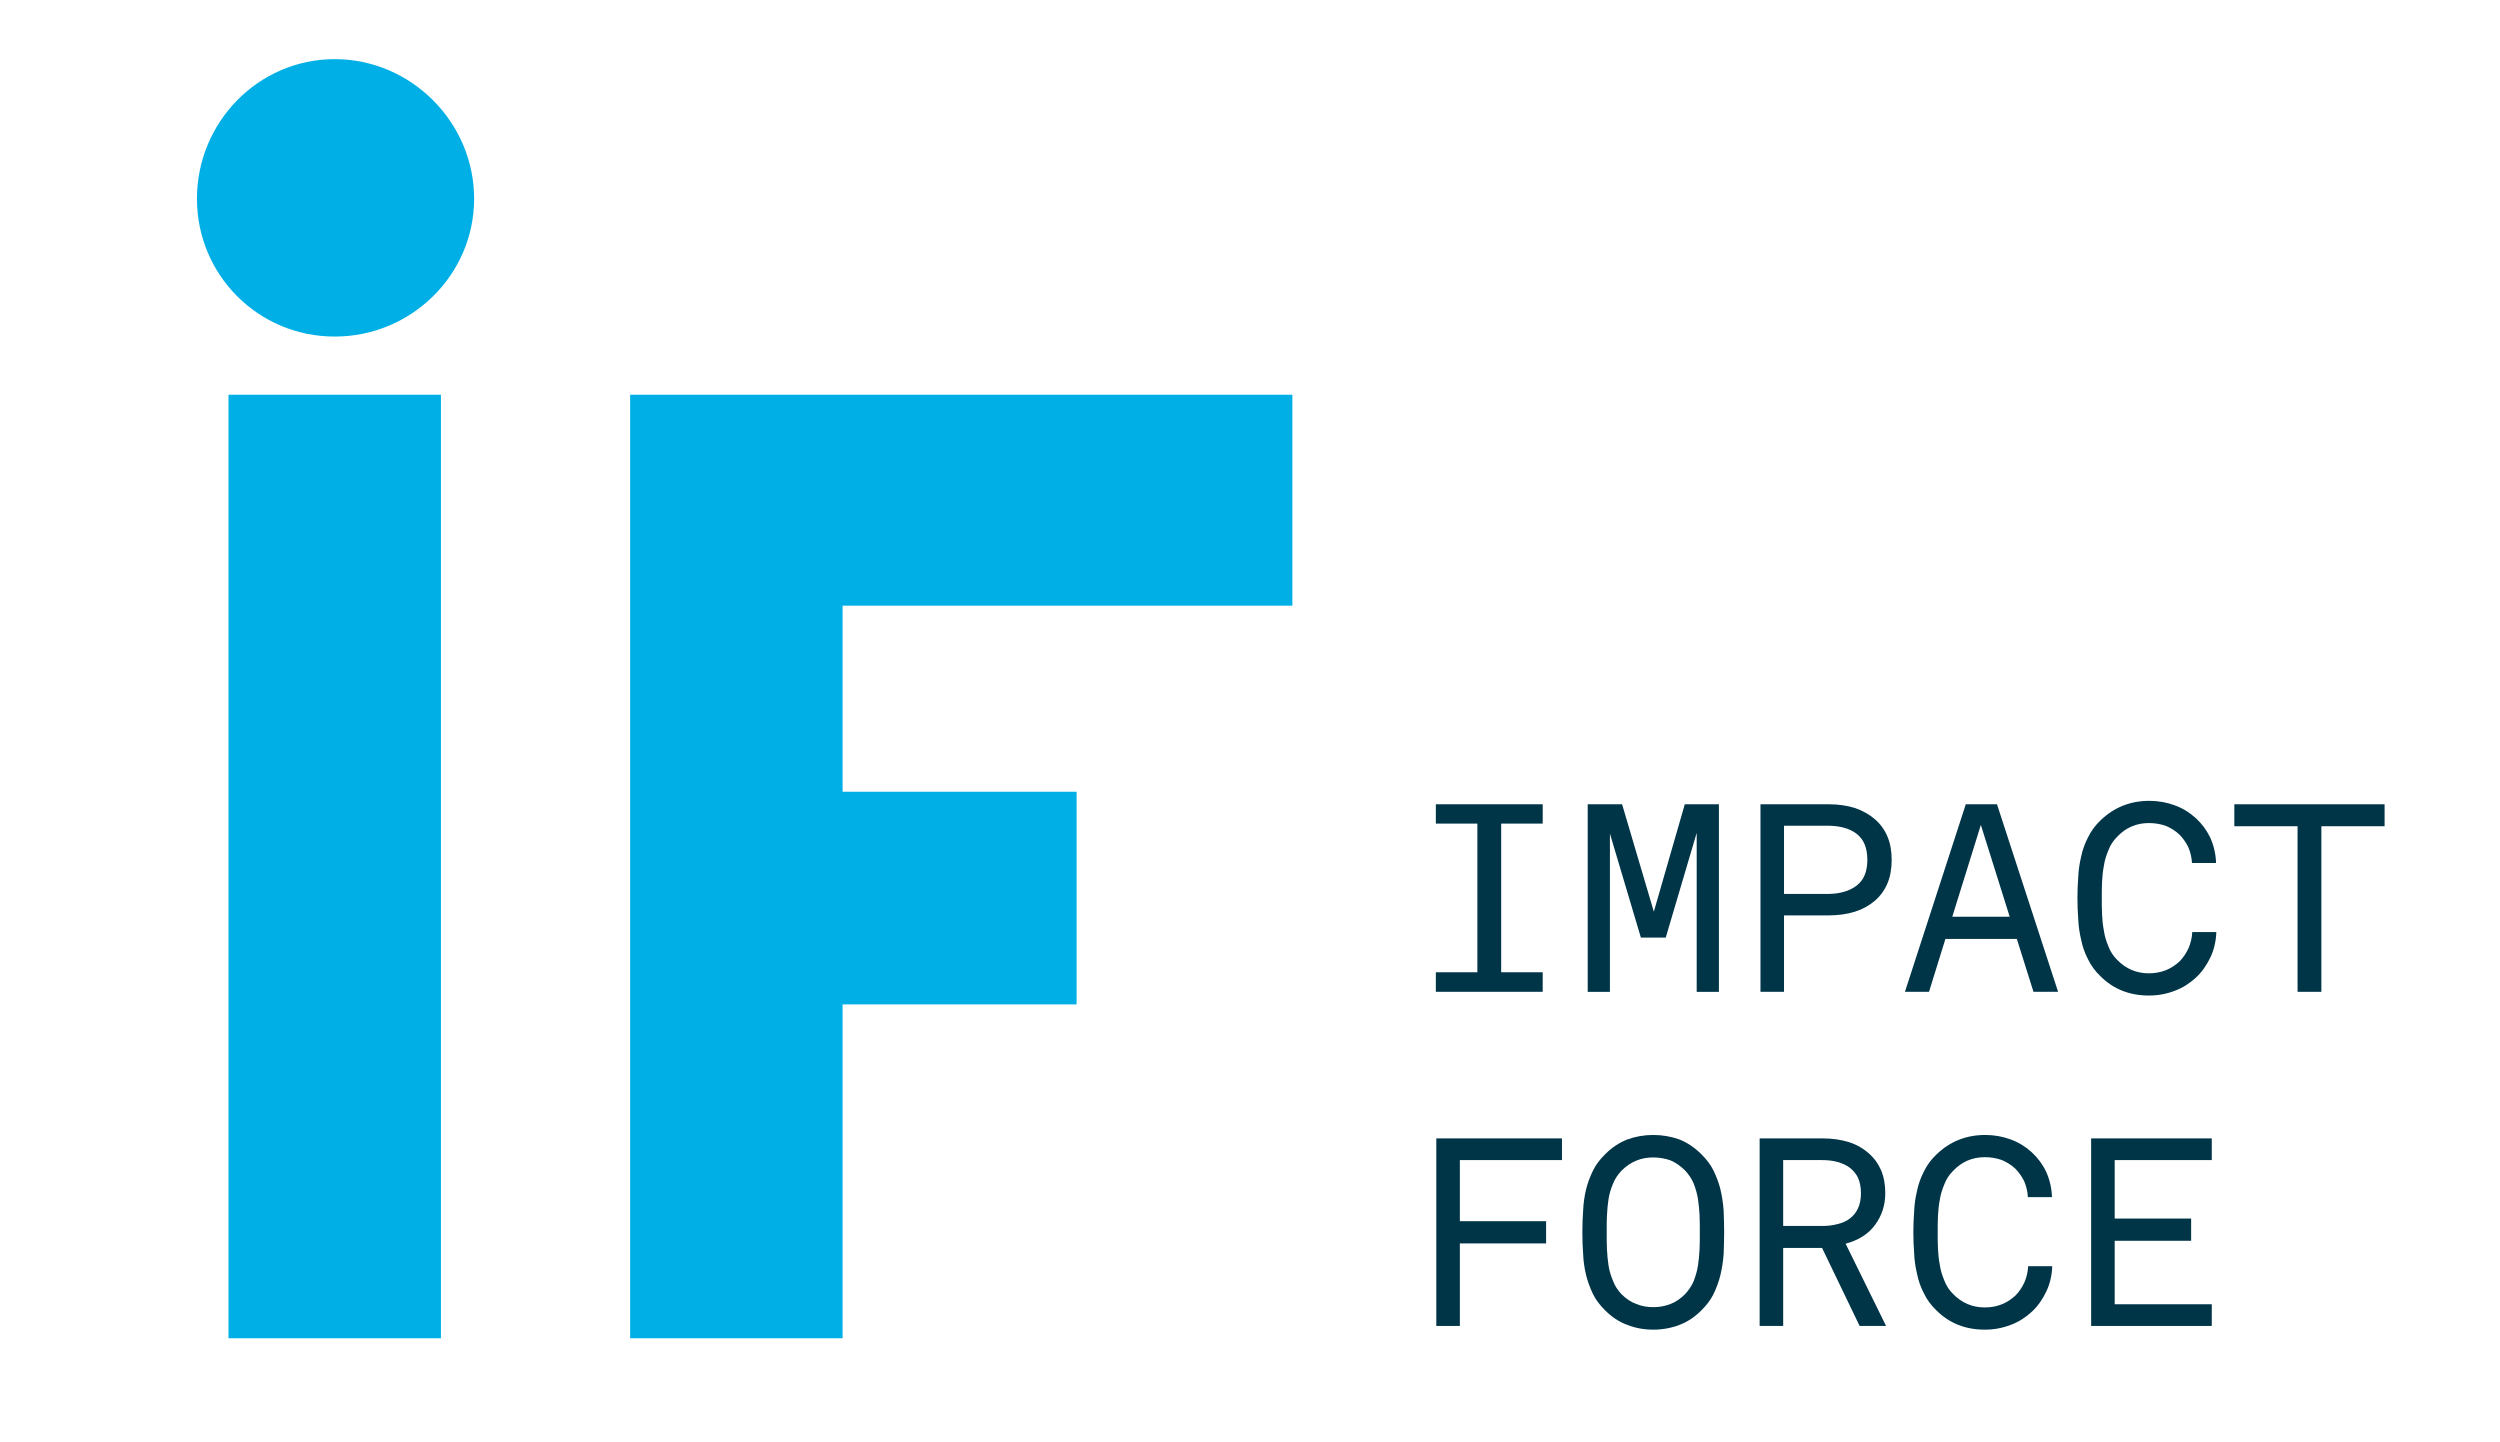 <?xml version="1.0" encoding="UTF-8" standalone="no"?>
<!-- Created with Inkscape (http://www.inkscape.org/) -->

<svg
   version="1.1"
   id="svg2"
   width="566.929"
   height="326.929"
   viewBox="0 0 566.929 326.929"
   sodipodi:docname="logo IF.ai"
   xmlns:inkscape="http://www.inkscape.org/namespaces/inkscape"
   xmlns:sodipodi="http://sodipodi.sourceforge.net/DTD/sodipodi-0.dtd"
   xmlns="http://www.w3.org/2000/svg"
   xmlns:svg="http://www.w3.org/2000/svg">
  <defs
     id="defs6">
    <clipPath
       clipPathUnits="userSpaceOnUse"
       id="clipPath24">
      <path
         d="M 0,245.197 H 425.197 V 0 H 0 Z"
         id="path22" />
    </clipPath>
  </defs>
  <sodipodi:namedview
     id="namedview4"
     pagecolor="#ffffff"
     bordercolor="#000000"
     borderopacity="0.25"
     inkscape:showpageshadow="2"
     inkscape:pageopacity="0.0"
     inkscape:pagecheckerboard="0"
     inkscape:deskcolor="#d1d1d1" />
  <g
     id="g8"
     inkscape:groupmode="layer"
     inkscape:label="logo IF"
     transform="matrix(1.333,0,0,-1.333,0,326.929)">
    <g
       id="g10"
       transform="translate(244.266,79.857)">
      <path
         d="M 0,0 H 7.065 V 25.291 H 0 v 3.285 H 18.181 V 25.291 H 11.116 V 0 h 7.065 V -3.33 H 0 Z"
         style="fill:#003548;fill-opacity:1;fill-rule:nonzero;stroke:none"
         id="path12" />
    </g>
    <g
       id="g14"
       transform="translate(288.643,103.573)">
      <path
         d="m 0,0 -5.265,-17.821 h -4.23 l -5.266,17.686 V -27.047 H -18.54 V 4.86 h 5.85 l 5.4,-18.27 5.266,18.27 H 3.78 V -27.047 H 0 Z"
         style="fill:#003548;fill-opacity:1;fill-rule:nonzero;stroke:none"
         id="path16" />
    </g>
    <g
       id="g18">
      <g
         id="g20"
         clip-path="url(#clipPath24)">
        <g
           id="g26"
           transform="translate(303.499,93.177)">
          <path
             d="m 0,0 h 7.335 c 2.16,0 3.826,0.495 5.041,1.44 1.215,0.945 1.8,2.385 1.8,4.366 0,1.979 -0.585,3.465 -1.8,4.41 -1.215,0.945 -2.881,1.394 -5.041,1.394 H 0 Z m 7.65,15.256 c 1.621,0 3.105,-0.225 4.411,-0.631 1.305,-0.449 2.43,-1.079 3.375,-1.889 0.945,-0.81 1.665,-1.8 2.16,-2.97 0.495,-1.17 0.719,-2.476 0.719,-3.96 C 18.315,4.32 18.091,2.97 17.596,1.8 17.101,0.63 16.381,-0.36 15.436,-1.17 14.491,-1.98 13.366,-2.609 12.061,-3.016 10.755,-3.42 9.271,-3.646 7.65,-3.646 H 0 V -16.65 h -4.005 v 31.906 z"
             style="fill:#003548;fill-opacity:1;fill-rule:nonzero;stroke:none"
             id="path28" />
        </g>
        <g
           id="g30"
           transform="translate(332.126,89.307)">
          <path
             d="M 0,0 H 9.765 L 4.859,15.615 Z M 10.979,-3.78 H -1.17 l -2.791,-9 H -8.056 L 2.295,19.126 H 7.604 L 18,-12.78 h -4.185 z"
             style="fill:#003548;fill-opacity:1;fill-rule:nonzero;stroke:none"
             id="path32" />
        </g>
        <g
           id="g34"
           transform="translate(377.043,86.697)">
          <path
             d="m 0,0 c -0.045,-1.575 -0.405,-3.061 -1.035,-4.364 -0.63,-1.306 -1.441,-2.476 -2.476,-3.421 -1.035,-0.944 -2.205,-1.71 -3.554,-2.205 -1.396,-0.54 -2.835,-0.81 -4.411,-0.81 -3.285,0 -6.03,1.08 -8.235,3.285 -0.9,0.855 -1.62,1.845 -2.115,2.88 -0.54,1.034 -0.945,2.16 -1.17,3.33 -0.271,1.125 -0.45,2.295 -0.495,3.51 -0.09,1.215 -0.135,2.386 -0.135,3.556 0,1.17 0.045,2.34 0.135,3.554 0.045,1.215 0.224,2.386 0.495,3.51 0.225,1.126 0.63,2.25 1.17,3.286 0.495,1.035 1.215,2.025 2.115,2.88 2.295,2.205 5.04,3.33 8.325,3.33 1.531,0 2.97,-0.27 4.321,-0.764 1.349,-0.495 2.519,-1.216 3.554,-2.161 1.035,-0.945 1.846,-2.025 2.476,-3.33 0.585,-1.305 0.945,-2.746 0.99,-4.321 h -4.096 c -0.045,0.945 -0.269,1.846 -0.63,2.7 -0.405,0.811 -0.899,1.531 -1.53,2.161 -0.63,0.584 -1.394,1.081 -2.25,1.44 -0.854,0.315 -1.845,0.495 -2.925,0.495 -2.115,0 -3.915,-0.765 -5.4,-2.34 -0.675,-0.675 -1.17,-1.44 -1.485,-2.295 -0.36,-0.855 -0.63,-1.71 -0.765,-2.61 -0.181,-0.945 -0.27,-1.846 -0.314,-2.79 -0.046,-0.945 -0.046,-1.891 -0.046,-2.745 0,-0.856 0,-1.801 0.046,-2.745 0.044,-0.946 0.133,-1.891 0.314,-2.79 0.135,-0.946 0.405,-1.801 0.765,-2.656 0.315,-0.855 0.81,-1.62 1.485,-2.295 1.485,-1.53 3.285,-2.296 5.4,-2.296 1.036,0 2.025,0.181 2.925,0.541 0.856,0.36 1.62,0.855 2.295,1.485 0.63,0.631 1.125,1.394 1.53,2.25 0.361,0.855 0.585,1.755 0.631,2.745 z"
             style="fill:#003548;fill-opacity:1;fill-rule:nonzero;stroke:none"
             id="path36" />
        </g>
        <g
           id="g38"
           transform="translate(394.914,76.527)">
          <path
             d="m 0,0 h -4.05 v 28.171 h -10.756 v 3.735 H 10.755 V 28.171 H 0 Z"
             style="fill:#003548;fill-opacity:1;fill-rule:nonzero;stroke:none"
             id="path40" />
        </g>
        <g
           id="g42"
           transform="translate(248.352,37.506)">
          <path
             d="M 0,0 H 14.671 V -3.78 H 0 V -17.82 H -4.005 V 14.086 H 17.37 v -3.69 l -17.37,0 z"
             style="fill:#003548;fill-opacity:1;fill-rule:nonzero;stroke:none"
             id="path44" />
        </g>
        <g
           id="g46"
           transform="translate(289.175,35.931)">
          <path
             d="m 0,0 c 0,0.81 0,1.665 -0.045,2.61 -0.046,0.946 -0.136,1.845 -0.27,2.745 -0.135,0.901 -0.406,1.755 -0.72,2.611 -0.361,0.854 -0.856,1.575 -1.486,2.25 -0.765,0.764 -1.62,1.349 -2.474,1.71 -0.901,0.315 -1.891,0.495 -2.926,0.495 -1.035,0 -2.025,-0.18 -2.88,-0.54 -0.9,-0.36 -1.755,-0.945 -2.52,-1.71 -0.63,-0.675 -1.125,-1.396 -1.44,-2.205 -0.36,-0.856 -0.631,-1.71 -0.765,-2.611 -0.135,-0.9 -0.225,-1.799 -0.27,-2.745 -0.046,-0.945 -0.046,-1.8 -0.046,-2.61 v -0.63 c 0,-0.809 0,-1.665 0.046,-2.61 0.045,-0.945 0.135,-1.845 0.27,-2.745 0.134,-0.9 0.405,-1.755 0.765,-2.611 0.315,-0.854 0.81,-1.575 1.44,-2.25 0.765,-0.764 1.62,-1.349 2.52,-1.664 0.855,-0.36 1.845,-0.54 2.88,-0.54 1.035,0 2.025,0.18 2.926,0.54 0.854,0.315 1.709,0.9 2.474,1.664 0.63,0.675 1.125,1.396 1.486,2.25 0.314,0.856 0.585,1.711 0.72,2.611 0.134,0.9 0.224,1.8 0.27,2.745 C 0,-2.295 0,-1.439 0,-0.63 Z M 4.14,-0.314 C 4.14,-1.575 4.095,-2.835 4.05,-4.05 3.96,-5.266 3.78,-6.435 3.51,-7.561 3.24,-8.686 2.834,-9.766 2.34,-10.801 c -0.495,-1.034 -1.215,-1.934 -2.07,-2.79 -1.125,-1.125 -2.385,-1.979 -3.736,-2.474 -1.394,-0.54 -2.88,-0.81 -4.455,-0.81 -1.574,0 -3.059,0.27 -4.41,0.81 -1.396,0.495 -2.655,1.349 -3.78,2.474 -0.856,0.856 -1.576,1.756 -2.07,2.79 -0.496,1.035 -0.9,2.115 -1.171,3.24 -0.269,1.126 -0.45,2.295 -0.495,3.511 -0.09,1.215 -0.134,2.475 -0.134,3.736 0,1.259 0.044,2.519 0.134,3.734 0.045,1.216 0.226,2.431 0.495,3.556 0.271,1.125 0.675,2.16 1.171,3.195 0.494,1.035 1.214,1.934 2.07,2.79 1.125,1.125 2.384,1.979 3.78,2.519 1.351,0.496 2.836,0.766 4.41,0.766 1.575,0 3.061,-0.27 4.455,-0.766 1.351,-0.54 2.611,-1.394 3.736,-2.519 0.855,-0.856 1.575,-1.755 2.07,-2.79 C 2.834,9.136 3.24,8.101 3.51,6.976 3.78,5.851 3.96,4.636 4.05,3.42 4.095,2.205 4.14,0.945 4.14,-0.314"
             style="fill:#003548;fill-opacity:1;fill-rule:nonzero;stroke:none"
             id="path48" />
        </g>
        <g
           id="g50"
           transform="translate(316.586,42.277)">
          <path
             d="M 0,0 C 0,1.035 -0.18,1.89 -0.495,2.61 -0.81,3.285 -1.305,3.87 -1.89,4.319 -2.475,4.771 -3.195,5.085 -4.005,5.31 -4.815,5.535 -5.671,5.625 -6.615,5.625 H -13.23 V -5.581 h 6.615 c 0.944,0 1.8,0.091 2.61,0.315 0.81,0.181 1.53,0.495 2.115,0.946 0.585,0.45 1.08,1.035 1.395,1.755 C -0.18,-1.891 0,-1.035 0,0 m -6.615,-9.315 h -6.615 v -13.277 h -4.005 V 9.315 H -6.48 c 1.62,0 3.104,-0.224 4.41,-0.629 C -0.765,8.28 0.314,7.65 1.26,6.84 2.205,6.03 2.925,5.04 3.42,3.915 3.915,2.745 4.14,1.44 4.14,0 4.14,-2.025 3.556,-3.825 2.431,-5.355 1.305,-6.931 -0.405,-8.011 -2.61,-8.596 l 6.885,-13.996 h -4.501 z"
             style="fill:#003548;fill-opacity:1;fill-rule:nonzero;stroke:none"
             id="path52" />
        </g>
        <g
           id="g54"
           transform="translate(349.128,29.856)">
          <path
             d="m 0,0 c -0.045,-1.575 -0.405,-3.06 -1.035,-4.365 -0.63,-1.305 -1.441,-2.476 -2.476,-3.42 -1.034,-0.945 -2.205,-1.71 -3.554,-2.205 -1.396,-0.54 -2.835,-0.811 -4.411,-0.811 -3.285,0 -6.03,1.081 -8.235,3.285 -0.9,0.856 -1.62,1.846 -2.115,2.881 -0.54,1.034 -0.945,2.16 -1.17,3.33 -0.271,1.125 -0.45,2.295 -0.495,3.51 -0.09,1.215 -0.135,2.386 -0.135,3.556 0,1.17 0.045,2.34 0.135,3.554 0.045,1.215 0.224,2.386 0.495,3.51 0.225,1.125 0.63,2.251 1.17,3.286 0.495,1.035 1.215,2.025 2.115,2.88 2.295,2.205 5.04,3.33 8.325,3.33 1.531,0 2.971,-0.27 4.321,-0.764 1.349,-0.496 2.52,-1.216 3.554,-2.161 1.035,-0.945 1.846,-2.025 2.476,-3.331 0.585,-1.304 0.945,-2.745 0.99,-4.32 h -4.096 c -0.045,0.945 -0.269,1.846 -0.63,2.701 -0.405,0.81 -0.899,1.53 -1.53,2.16 -0.63,0.584 -1.394,1.081 -2.25,1.44 -0.855,0.315 -1.845,0.495 -2.925,0.495 -2.115,0 -3.915,-0.765 -5.4,-2.34 -0.675,-0.676 -1.17,-1.44 -1.485,-2.296 -0.36,-0.854 -0.63,-1.71 -0.765,-2.609 -0.181,-0.945 -0.27,-1.846 -0.315,-2.791 -0.045,-0.944 -0.045,-1.89 -0.045,-2.744 0,-0.856 0,-1.801 0.045,-2.745 0.045,-0.946 0.134,-1.891 0.315,-2.79 0.135,-0.946 0.405,-1.801 0.765,-2.656 0.315,-0.854 0.81,-1.62 1.485,-2.296 1.485,-1.529 3.285,-2.295 5.4,-2.295 1.036,0 2.026,0.18 2.925,0.541 0.856,0.36 1.62,0.855 2.295,1.485 0.631,0.63 1.126,1.394 1.53,2.25 0.361,0.855 0.585,1.755 0.63,2.745 z"
             style="fill:#003548;fill-opacity:1;fill-rule:nonzero;stroke:none"
             id="path56" />
        </g>
        <g
           id="g58"
           transform="translate(355.748,51.592)">
          <path
             d="M 0,0 H 20.521 V -3.69 H 4.006 v -9.946 h 13.005 v -3.78 H 4.006 v -10.8 h 16.515 v -3.69 l -20.521,0 z"
             style="fill:#003548;fill-opacity:1;fill-rule:nonzero;stroke:none"
             id="path60" />
        </g>
        <g
           id="g62"
           transform="translate(107.2,17.588)">
          <path
             d="M 0,0 H 36.142 V 56.804 H 75.954 V 92.978 H 36.142 v 31.652 h 76.519 v 35.891 L 0,160.521 Z m -68.331,0 h 36.142 v 160.521 h -36.142 z m 18.071,170.413 c 12.989,0 23.718,10.457 23.718,23.456 0,13.001 -10.729,23.739 -23.718,23.739 -12.989,0 -23.435,-10.738 -23.435,-23.739 0,-12.999 10.446,-23.456 23.435,-23.456"
             style="fill:#00afe6;fill-opacity:1;fill-rule:nonzero;stroke:none"
             id="path64" />
        </g>
      </g>
    </g>
  </g>
</svg>
